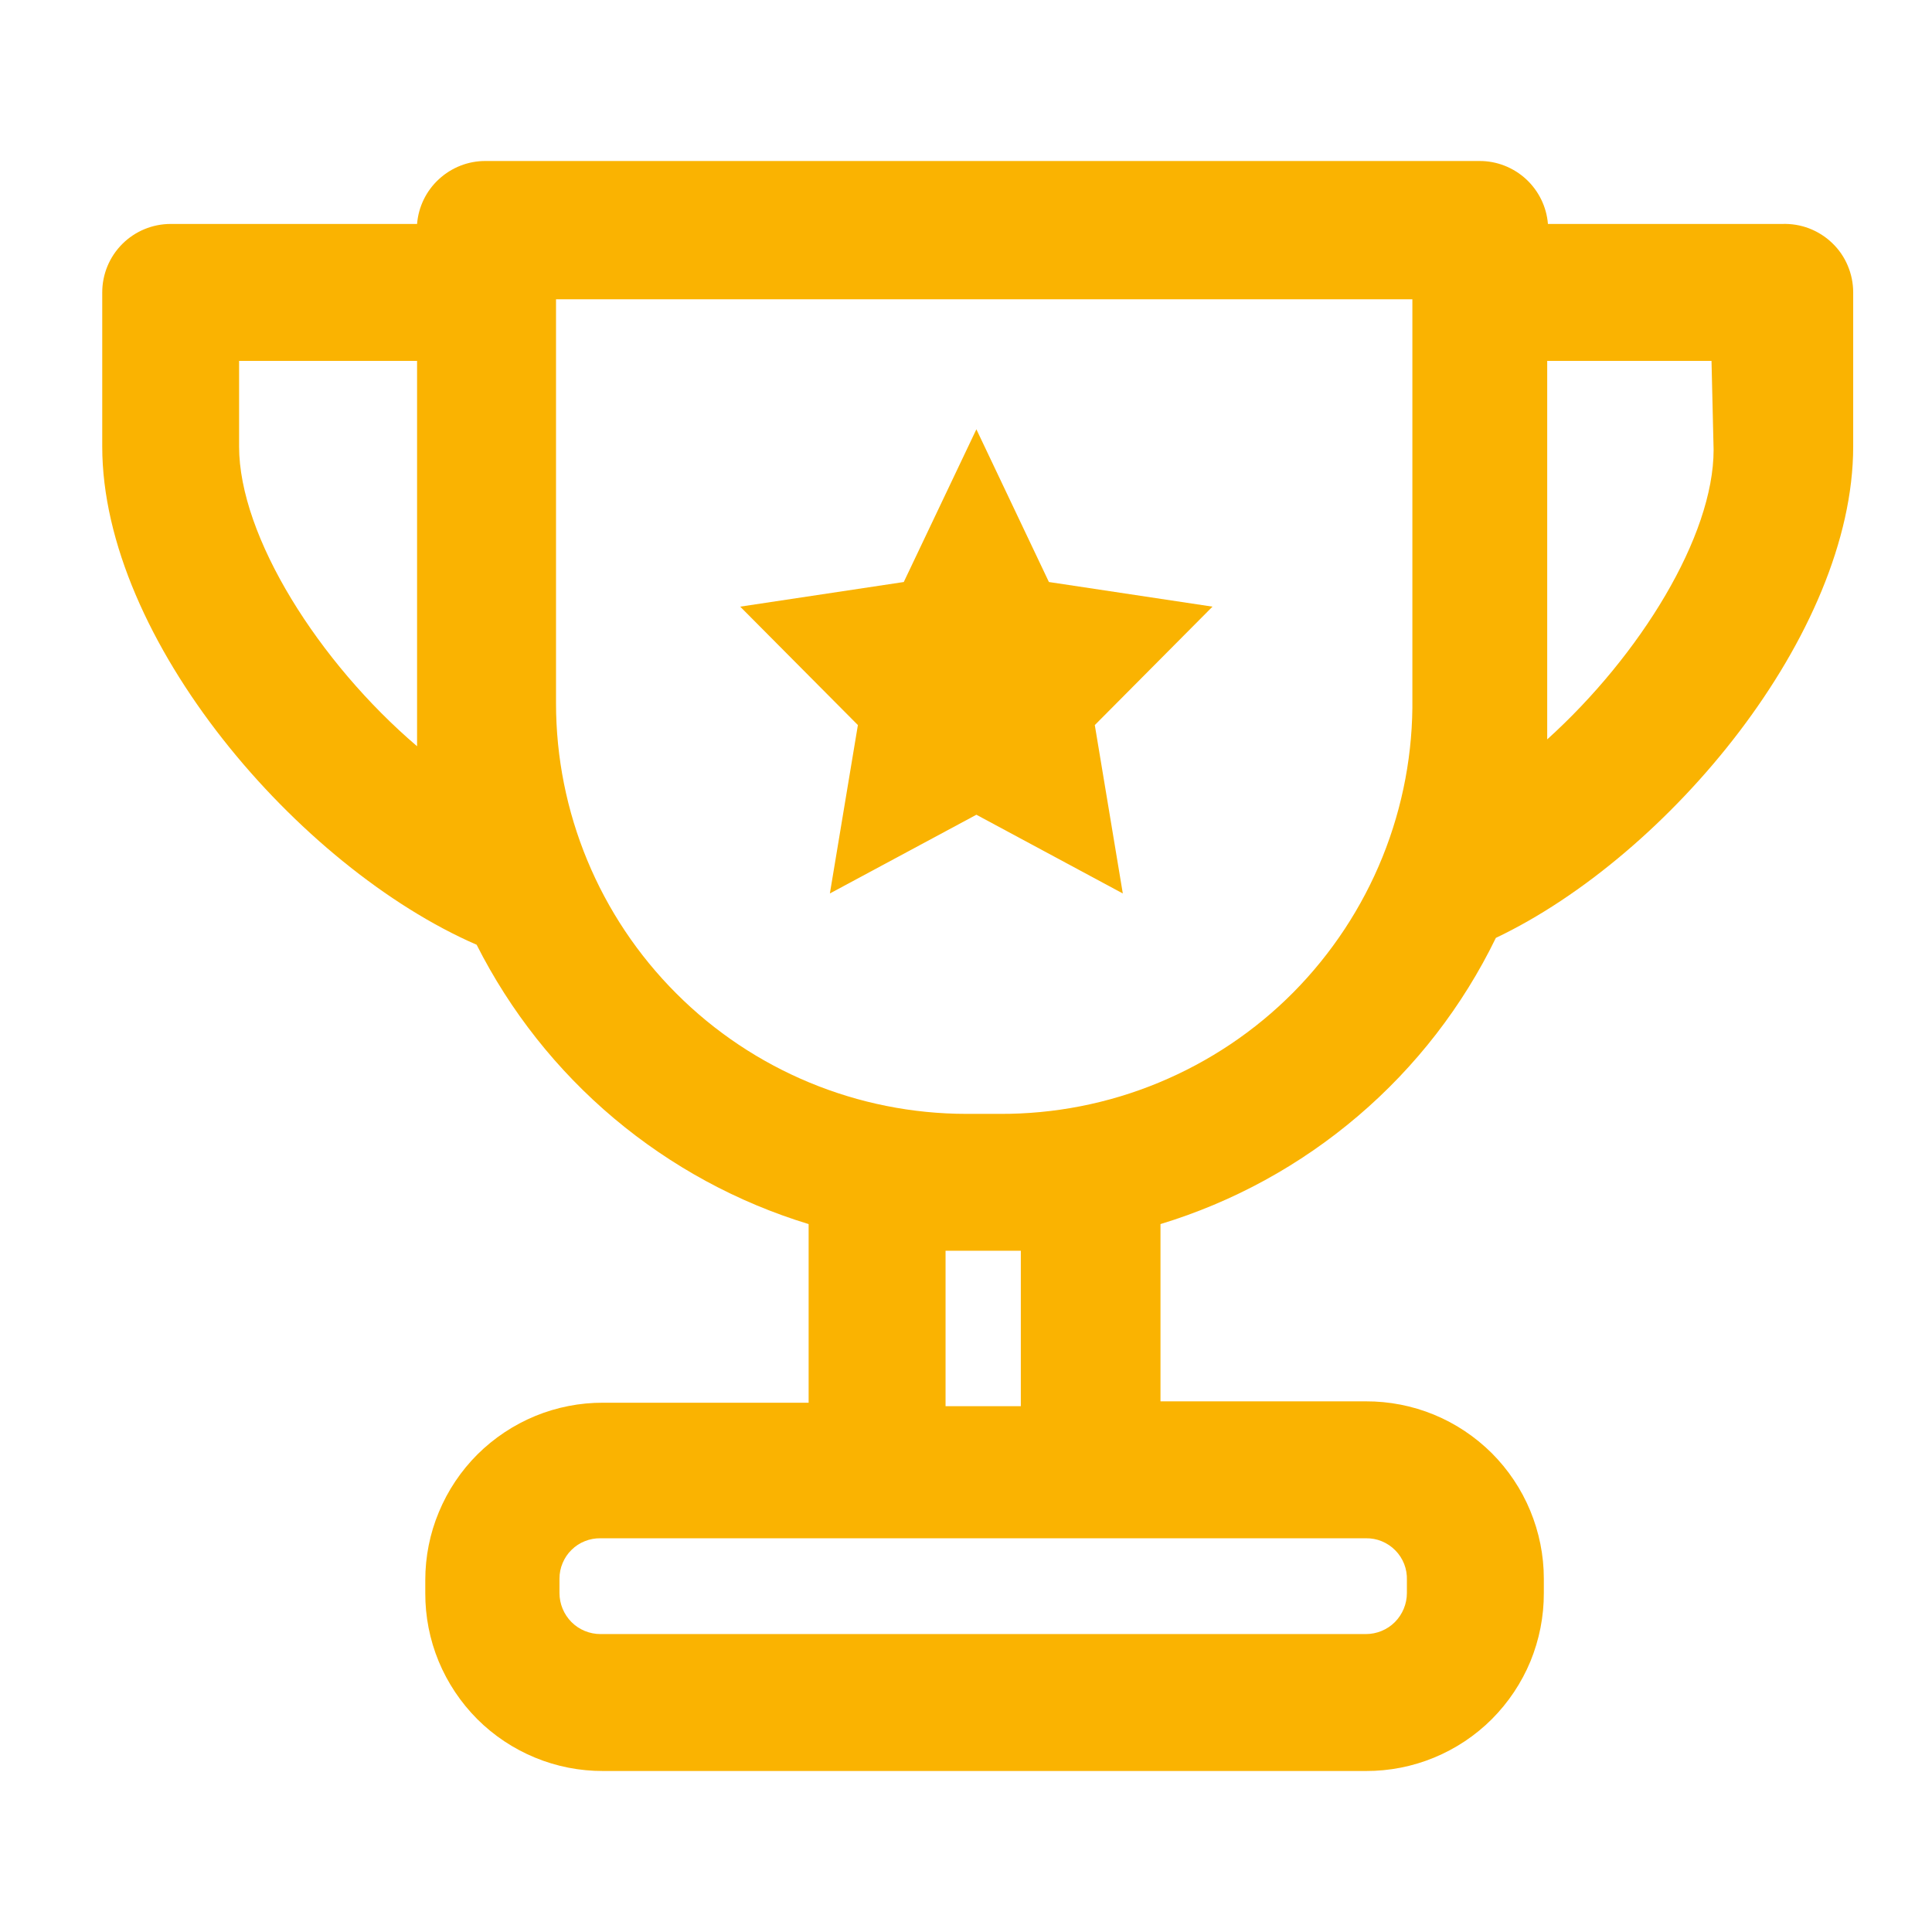 <svg width="24" height="24" viewBox="0 0 24 24" fill="none" xmlns="http://www.w3.org/2000/svg">
<path d="M22.137 2.782H19.229C19.212 2.569 19.114 2.37 18.957 2.225C18.799 2.08 18.593 1.999 18.378 2H6.031C5.817 1.999 5.611 2.08 5.453 2.225C5.295 2.37 5.198 2.569 5.181 2.782H2.12C1.894 2.782 1.678 2.872 1.519 3.031C1.359 3.191 1.27 3.407 1.27 3.633V5.546C1.27 7.944 3.71 10.775 5.921 11.736C6.339 12.563 6.919 13.297 7.628 13.893C8.337 14.489 9.159 14.936 10.045 15.206V17.425H7.494C7.204 17.424 6.917 17.48 6.649 17.59C6.38 17.701 6.137 17.863 5.931 18.067C5.726 18.272 5.563 18.515 5.452 18.783C5.34 19.05 5.283 19.338 5.283 19.628V19.789C5.282 20.08 5.338 20.368 5.449 20.637C5.56 20.905 5.723 21.149 5.928 21.355C6.134 21.561 6.378 21.723 6.647 21.834C6.915 21.945 7.203 22.001 7.494 22H16.967C17.257 22.001 17.545 21.945 17.814 21.834C18.083 21.723 18.327 21.561 18.533 21.355C18.738 21.149 18.901 20.905 19.012 20.637C19.122 20.368 19.179 20.08 19.178 19.789V19.61C19.178 19.321 19.12 19.034 19.009 18.766C18.898 18.498 18.735 18.255 18.53 18.05C18.324 17.846 18.08 17.683 17.812 17.573C17.544 17.463 17.257 17.407 16.967 17.408H14.416V15.206C15.318 14.932 16.153 14.475 16.87 13.863C17.587 13.252 18.17 12.499 18.582 11.651C20.725 10.631 23.021 7.876 23.021 5.546V3.633C23.021 3.518 22.998 3.405 22.953 3.299C22.909 3.194 22.843 3.098 22.76 3.019C22.678 2.94 22.58 2.878 22.473 2.837C22.366 2.796 22.251 2.778 22.137 2.782ZM2.97 5.546V4.483H5.181V8.65C5.181 8.862 5.181 9.066 5.181 9.27C3.965 8.233 2.97 6.668 2.97 5.546ZM17.477 19.628V19.789C17.477 19.924 17.423 20.054 17.328 20.15C17.232 20.246 17.102 20.299 16.967 20.299H7.46C7.325 20.299 7.195 20.246 7.099 20.15C7.004 20.054 6.95 19.924 6.95 19.789V19.61C6.95 19.544 6.963 19.478 6.989 19.417C7.015 19.355 7.052 19.299 7.1 19.253C7.147 19.206 7.204 19.169 7.265 19.145C7.327 19.12 7.393 19.108 7.46 19.109H16.967C17.035 19.108 17.102 19.12 17.165 19.146C17.228 19.172 17.285 19.21 17.333 19.259C17.381 19.307 17.418 19.365 17.443 19.428C17.468 19.492 17.479 19.559 17.477 19.628ZM12.681 15.537V17.468H11.746V15.537H12.681ZM12.418 13.837H12.009C10.656 13.837 9.358 13.299 8.402 12.342C7.445 11.386 6.907 10.088 6.907 8.735V3.718H17.545V8.667C17.554 9.345 17.428 10.017 17.174 10.646C16.92 11.274 16.543 11.846 16.066 12.328C15.589 12.809 15.02 13.19 14.394 13.449C13.767 13.709 13.095 13.84 12.418 13.837ZM21.287 5.588C21.287 6.66 20.377 8.139 19.22 9.185C19.22 9.024 19.22 8.871 19.22 8.709V4.483H21.261L21.287 5.588Z" fill="#FAB301"/>
<path d="M13.03 7.23L12.129 5.333L11.227 7.23L9.195 7.536L10.657 9.007L10.309 11.099L12.129 10.121L13.948 11.099L13.6 9.007L15.062 7.536L13.03 7.23Z" fill="#FAB301"/>
</svg>
